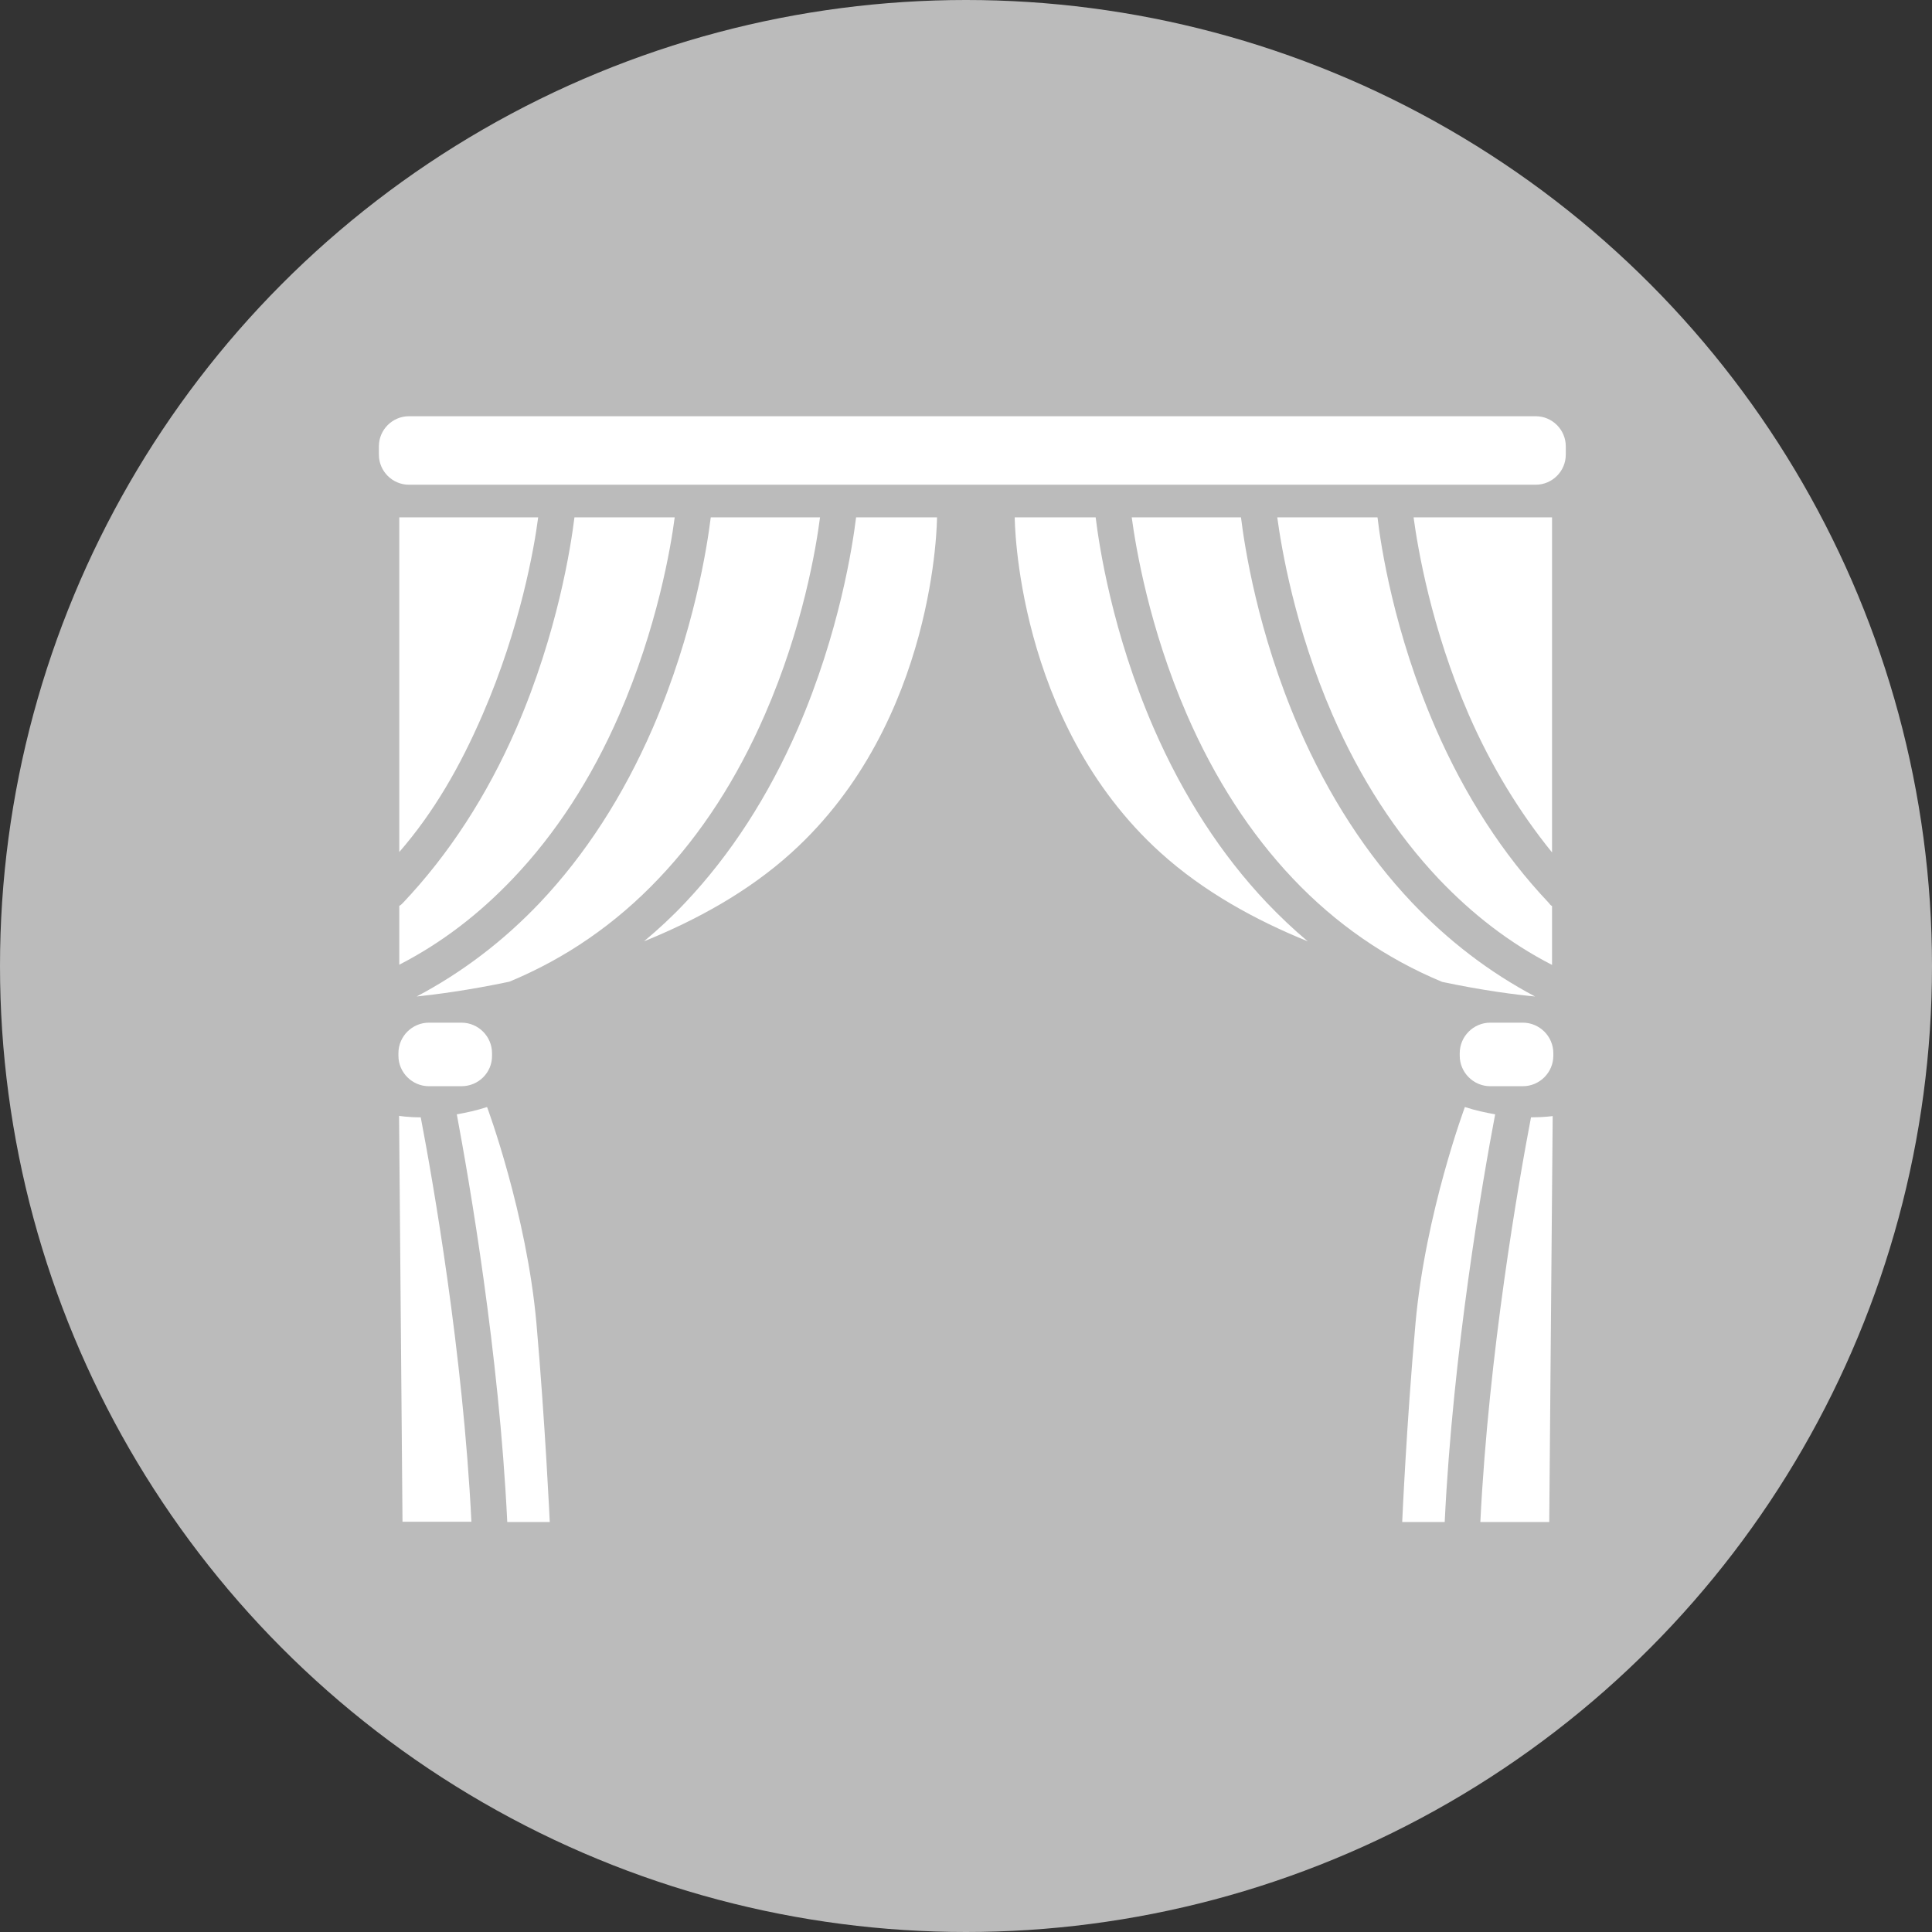 <?xml version="1.0" encoding="utf-8"?>
<!-- Generator: Adobe Illustrator 18.1.0, SVG Export Plug-In . SVG Version: 6.00 Build 0)  -->
<!DOCTYPE svg PUBLIC "-//W3C//DTD SVG 1.1//EN" "http://www.w3.org/Graphics/SVG/1.1/DTD/svg11.dtd">
<svg version="1.1" id="performing_x5F_arts" xmlns="http://www.w3.org/2000/svg" xmlns:xlink="http://www.w3.org/1999/xlink"
	 x="0px" y="0px" viewBox="0 0 900 900" enable-background="new 0 0 900 900" xml:space="preserve">
<rect x="0" y="0" width="900" height="900" fill="#333333" stroke="none"/>
<circle fill-rule="evenodd" clip-rule="evenodd" fill="#BBBBBB" cx="450" cy="450" r="450"/>
<path fill="#FFFFFF" d="M715.4,225.8H190.5c-7.7,0-14-6.3-14-14v-3.9c0-7.7,6.3-14,14-14h524.9c7.7,0,14,6.3,14,14v3.9
	C729.4,219.5,723.1,225.8,715.4,225.8z"/>
<path fill-rule="evenodd" clip-rule="evenodd" fill="#FFFFFF" d="M215,506h-15.2c-7.8,0-14.2-6.4-14.2-14.2v-1.2
	c0-7.8,6.4-14.2,14.2-14.2H215c7.8,0,14.2,6.4,14.2,14.2v1.2C229.3,499.6,222.9,506,215,506z"/>
<g>
	<path fill="#FFFFFF" d="M306.9,409.2c19.8-20.8,36.4-46.4,49.4-76.3C374,292.4,380.2,255,382,241h-50.9c-1.6,13-7.7,53.4-27,98.1
		c-13.8,31.8-31.5,59.1-52.6,81.4c-17,17.9-36.2,32.5-57.4,43.7c8.7-0.9,24.3-2.9,43.2-6.9C263.6,446.4,286.9,430.3,306.9,409.2z"/>
	<path fill="#FFFFFF" d="M239,409.2c19.8-20.8,36.5-46.4,49.5-76.3c17.6-40.5,24-77.9,25.8-91.9h-46.7c-1.6,13-7.7,53.4-27,98.1
		c-13.8,31.8-31.7,59.1-52.8,81.4c-0.5,0.5-0.8,0.9-1.8,1.5v27.4C206,439.1,223.4,425.6,239,409.2z"/>
	<path fill="#FFFFFF" d="M224.8,332.9c17.6-40.5,24.1-77.9,25.9-91.9H186v155.9C202,378.5,214.3,357.2,224.8,332.9z"/>
	<path fill="#FFFFFF" d="M398.8,241c-1.6,13-7.7,53.4-27,98.1c-13.8,31.8-31.5,59.1-52.6,81.4c-6.1,6.5-12.5,12.4-19.2,18
		c24.2-9.8,48.5-23,68.7-41.3C436.4,336,436.5,241,436.5,241H398.8z"/>
</g>
<g>
	<path fill="#FFFFFF" d="M236.3,709h19.8c0,0-2.1-45.6-6.2-92.5c-4.6-51.4-23-100.8-23-100.8c-4.9,1.6-9.6,2.6-14.1,3.4
		C218.6,550.2,232.5,630,236.3,709z"/>
	<path fill="#FFFFFF" d="M196,520.5c-6.2,0-10.1-0.7-10.1-0.7l1.6,189.1h32.1C215.7,630,201.6,549.8,196,520.5z"/>
</g>
<g>
	<path fill="#FFFFFF" d="M657.7,420.4c-21.1-22.3-38.8-49.6-52.6-81.3c-19.4-44.7-25.4-85.1-27-98.1h-50.9
		c1.9,14,8.1,51.4,25.7,91.9c13,29.9,29.6,55.5,49.4,76.4c20,21.1,43.3,37.2,69.5,48.1c18.9,4,34.5,6,43.3,6.8
		C693.9,453,674.7,438.3,657.7,420.4z"/>
	<path fill="#FFFFFF" d="M721.3,420.4c-21.1-22.3-38.8-49.6-52.6-81.3c-19.4-44.7-25.5-85.1-27-98.1H595c1.9,14,8.1,51.4,25.7,91.9
		c13,29.9,29.7,55.5,49.4,76.4c15.7,16.5,32.9,29.9,52.9,40.2v-27.4C722,421.5,721.9,421,721.3,420.4z"/>
	<path fill="#FFFFFF" d="M590,420.4c-21.1-22.3-38.8-49.6-52.6-81.3c-19.4-44.7-25.4-85.1-27-98.1h-37.7c0,0,0.2,95,67.9,156.2
		c20.1,18.2,44.4,31.5,68.6,41.3C602.5,432.9,596.1,426.8,590,420.4z"/>
	<path fill="#FFFFFF" d="M684.2,332.9c10.6,24.3,23.8,45.7,38.8,64.2V241h-64.5C660.4,255,666.6,292.4,684.2,332.9z"/>
</g>
<g>
	<path fill="#FFFFFF" d="M696.5,519.1c-4.4-0.8-9.2-1.8-14.1-3.4c0,0-18.4,49.4-23,100.7c-4.2,46.9-6.2,92.6-6.2,92.6H673
		C676.8,630,690.6,550.2,696.5,519.1z"/>
	<path fill="#FFFFFF" d="M713.2,520.5c-5.6,29.3-19.7,109.5-23.6,188.5h32.1l1.6-189.1C723.3,519.9,719.5,520.5,713.2,520.5z"/>
</g>
<path fill-rule="evenodd" clip-rule="evenodd" fill="#FFFFFF" d="M694.2,506h15.2c7.8,0,14.2-6.4,14.2-14.2v-1.2
	c0-7.8-6.4-14.2-14.2-14.2h-15.2c-7.8,0-14.2,6.4-14.2,14.2v1.2C680,499.6,686.4,506,694.2,506z"/>
</svg>
